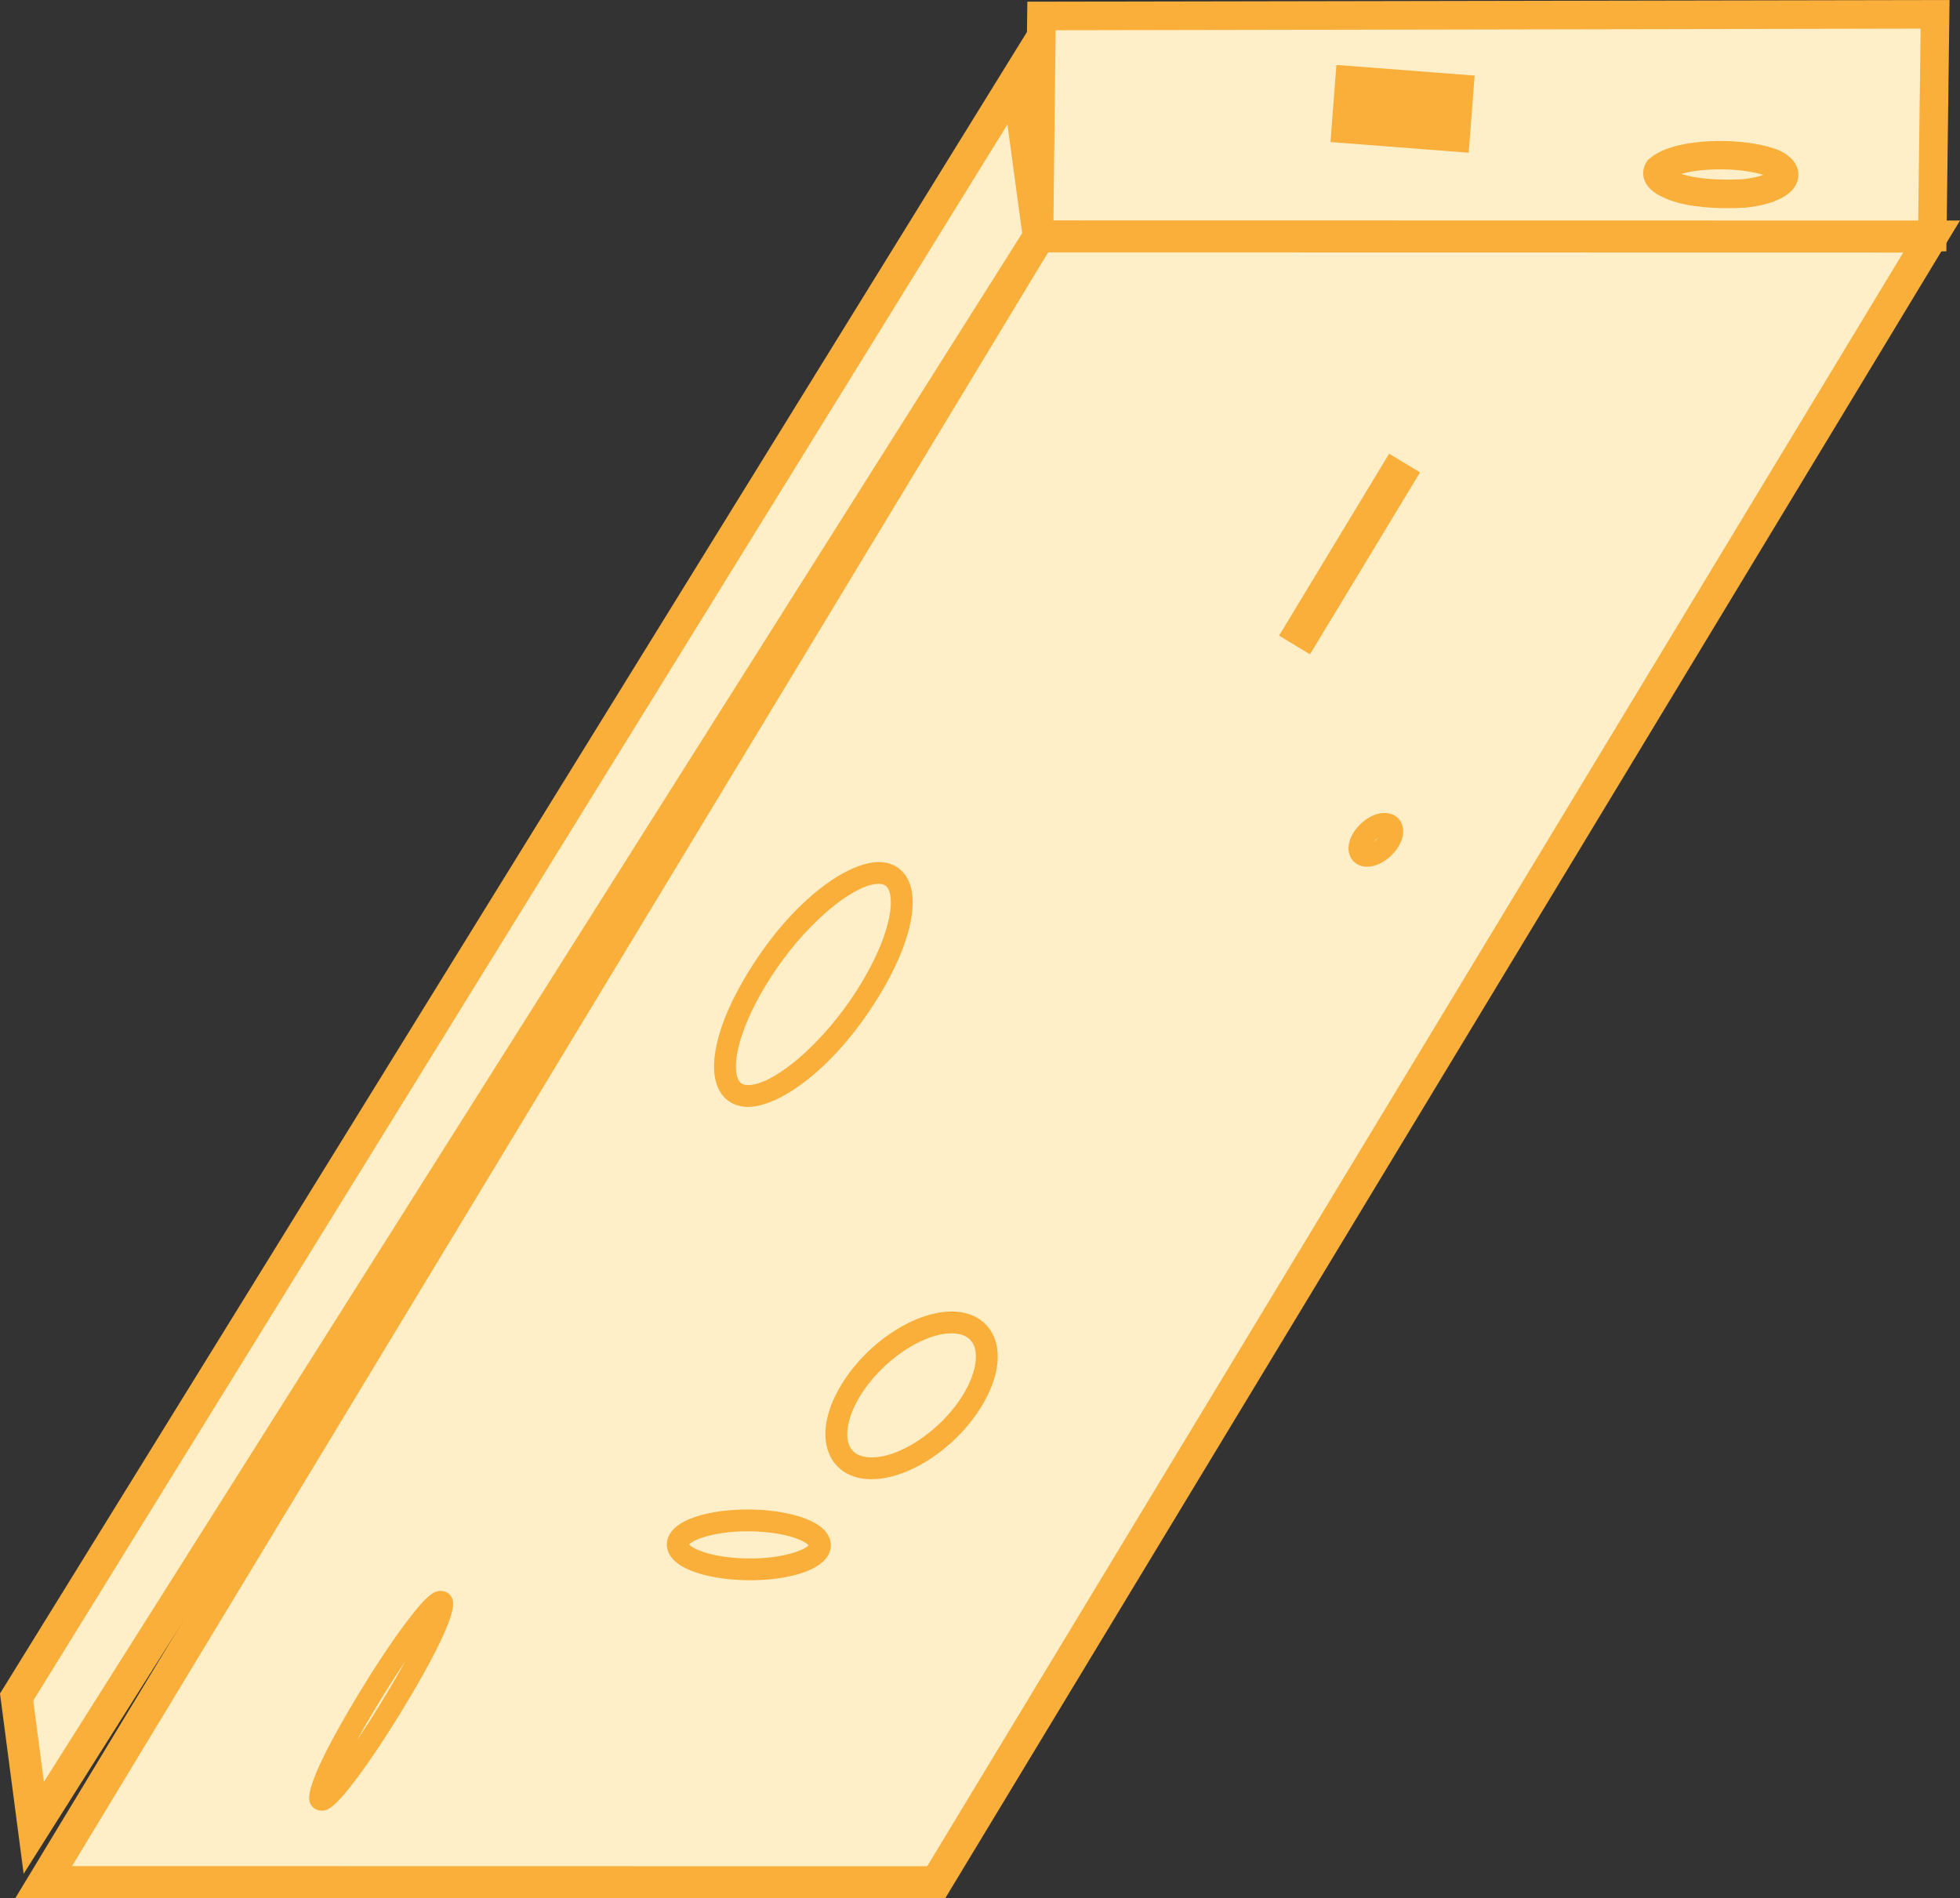<?xml version="1.0" encoding="UTF-8"?>
<svg id="Layer_2" data-name="Layer 2" xmlns="http://www.w3.org/2000/svg" viewBox="0 0 507.13 491.17">
  <rect x="0" y="0" width="507.13" height="491.17" fill="#333333" stroke="none"/>
  <defs>
    <style>
      .cls-1 {
        fill: #faaf3b;
      }

      .cls-2 {
        fill: #ffefc8;
      }
    </style>
  </defs>
  <g id="Layer_1-2" data-name="Layer 1">
    <g>
      <g>
        <polygon class="cls-2" points="268.81 61.11 499.96 61.33 500.68 3.7 269.47 4.13 268.81 61.11"/>
        <path class="cls-1" d="m503.61,65.03l-238.54-.23.74-64.36,238.61-.44-.82,65.03Zm-231.06-7.61l223.76.21.63-50.22-223.81.42-.57,49.59Z"/>
      </g>
      <g>
        <polygon class="cls-2" points="11.31 486.98 242.24 487.02 499.79 61.2 268.86 61.16 11.31 486.98"/>
        <path class="cls-1" d="m244.57,491.17l-240.6-.04L266.53,57.02l240.6.04L244.57,491.17Zm-225.92-8.32l221.25.04L492.44,65.34l-221.25-.04L18.65,482.84Z"/>
      </g>
      <g>
        <polygon class="cls-2" points="8.73 472.95 4.3 439.13 263.21 20.2 268.79 61.28 8.73 472.95"/>
        <path class="cls-1" d="m6.12,484.84l-6.12-46.64.78-1.25L265.76,8.2l7.34,54.01-.81,1.28L6.12,484.84Zm2.48-44.79l2.76,21L264.48,60.34l-3.82-28.14L8.6,440.05Z"/>
      </g>
      <g>
        <ellipse class="cls-2" cx="235.86" cy="361.05" rx="23.73" ry="13.11" transform="translate(-183.45 260.23) rotate(-43.32)"/>
        <path class="cls-1" d="m225.52,382.75c-.43,0-.85-.02-1.27-.05-4.3-.33-7.62-2.38-9.37-5.77-2.47-4.8-1.46-11.57,2.77-18.56,6.89-11.39,19.99-19.71,29.81-18.97,4.3.33,7.62,2.38,9.37,5.77,2.47,4.8,1.46,11.56-2.77,18.56-6.6,10.91-18.89,19.01-28.54,19.01Zm20.65-37.74c-7.58,0-18.2,7.24-23.68,16.29-3.1,5.12-4.09,10.12-2.58,13.05.84,1.62,2.44,2.54,4.78,2.72,7.62.59,18.86-6.86,24.54-16.26,3.1-5.12,4.09-10.12,2.58-13.05-.84-1.62-2.44-2.54-4.78-2.72-.28-.02-.57-.03-.86-.03Z"/>
      </g>
      <g>
        <path class="cls-2" d="m344.98,26.77s8.01.62,17.88,1.38c9.88.76,17.88,1.38,17.88,1.38,0,0-8.01-.62-17.88-1.38-9.88-.76-17.88-1.38-17.88-1.38Z"/>
        <rect class="cls-1" x="352.85" y="10.21" width="20.02" height="35.87" transform="translate(306.87 387.77) rotate(-85.58)"/>
      </g>
      <g>
        <ellipse class="cls-2" cx="210.46" cy="254.74" rx="34.47" ry="12.96" transform="translate(-119.39 274.31) rotate(-53.83)"/>
        <path class="cls-1" d="m193.52,286.41c-.25,0-.49,0-.72-.03-3.03-.23-5.44-1.8-6.78-4.42-3.11-6.06-.41-17.21,7.22-29.84h0c11.91-19.7,26.85-29.67,34.87-29.04,3.03.23,5.44,1.8,6.78,4.42,3.11,6.06.41,17.21-7.22,29.84-11.56,19.12-25.99,29.07-34.15,29.07Zm4.55-31.36c-7.26,12-8.73,21.02-7.03,24.33.45.88,1.11,1.29,2.19,1.37,6.18.46,19.86-10.22,29.6-26.34,7.26-12,8.73-21.02,7.03-24.33-.45-.88-1.11-1.29-2.19-1.37-6.18-.45-19.86,10.22-29.6,26.34h0Z"/>
      </g>
      <g>
        <ellipse class="cls-2" cx="98.61" cy="440.07" rx="29.96" ry="3.09" transform="translate(-328.19 294.38) rotate(-58.52)"/>
        <path class="cls-1" d="m83.28,468.5c-.12,0-.24,0-.36-.01-1.11-.09-2.08-.73-2.59-1.73-.54-1.05-2.19-4.26,12.42-28.42,4.18-6.91,8.48-13.4,12.11-18.25,6-8.03,7.77-8.57,9.46-8.43,1.11.08,2.08.73,2.59,1.73.54,1.05,2.19,4.26-12.42,28.42-4.18,6.91-8.48,13.4-12.11,18.25-5.57,7.46-7.49,8.45-9.09,8.45Zm21.64-38.74c-2.23,3.29-4.71,7.15-7.34,11.5-2.02,3.34-3.77,6.39-5.27,9.11,2.23-3.29,4.71-7.15,7.34-11.5,2.02-3.34,3.77-6.39,5.27-9.11Z"/>
      </g>
      <g>
        <ellipse class="cls-2" cx="193.76" cy="399.73" rx="6.33" ry="18.39" transform="translate(-207.23 590.87) rotate(-89.63)"/>
        <path class="cls-1" d="m194.06,408.89c-1.44,0-2.86-.05-4.26-.16-3.23-.25-13.98-1.47-16.67-6.7-.86-1.68-.79-3.51.2-5.15,3.04-5.03,14.57-6.91,24.38-6.14,3.23.25,13.98,1.47,16.67,6.7.86,1.68.79,3.5-.2,5.14h0c-2.61,4.32-11.46,6.31-20.12,6.31Zm-15.77-9.25c.78.89,4.36,2.87,11.95,3.46,10.16.78,17.62-1.66,18.98-3.27-.78-.89-4.36-2.87-11.95-3.46-10.16-.78-17.62,1.66-18.98,3.27Z"/>
      </g>
      <g>
        <path class="cls-2" d="m349.16,143.33c7.86-13,14.24-23.54,14.24-23.54,0,0-6.37,10.54-14.24,23.54-7.86,13-14.24,23.54-14.24,23.54,0,0,6.37-10.54,14.24-23.54Z"/>
        <rect class="cls-1" x="321.65" y="138.65" width="55.02" height="9.35" transform="translate(45.83 367.92) rotate(-58.83)"/>
      </g>
      <g>
        <ellipse class="cls-2" cx="355.98" cy="217.32" rx="5.19" ry="2.87" transform="translate(-52.09 303.47) rotate(-43.32)"/>
        <path class="cls-1" d="m353.74,224.27c-.15,0-.31,0-.46-.02-1.71-.13-3.11-1.03-3.84-2.46-.9-1.75-.65-4.01.68-6.21h0c1.69-2.79,5.17-5.49,8.58-5.21,1.71.13,3.11,1.03,3.84,2.45.9,1.75.65,4.01-.68,6.21-1.61,2.66-4.86,5.23-8.11,5.23Zm2.81-7.49c-.39.28-.78.64-1.13,1.06.39-.28.78-.64,1.13-1.06Z"/>
      </g>
      <g>
        <path class="cls-2" d="m429.15,43.89c5.03-4.55,21.75-4.74,29.57-1.67,6.5,2.97,1.29,7.02-7.5,7.82-7.18.43-15.1-.18-19.47-2.4-2.4-1.08-3.45-2.42-2.6-3.75Z"/>
        <path class="cls-1" d="m446.88,53.86c-5.04,0-11.98-.51-16.73-2.89-2.6-1.19-4.2-2.76-4.77-4.66-.44-1.49-.21-3.05.65-4.4l.27-.42.37-.33c4.03-3.64,11.79-4.47,16.07-4.64,6.55-.26,13.03.59,17.33,2.28l.18.08c5.21,2.38,5.22,5.85,4.99,7.22-1.02,6.01-10.73,7.36-13.69,7.63h-.11c-1.14.08-2.72.14-4.56.14Zm-11.87-8.86c3.62,1.21,9.59,1.74,15.93,1.36,2.31-.22,4.07-.66,5.3-1.1-5.95-1.88-15.7-1.87-21.23-.26Z"/>
      </g>
    </g>
  </g>
</svg>